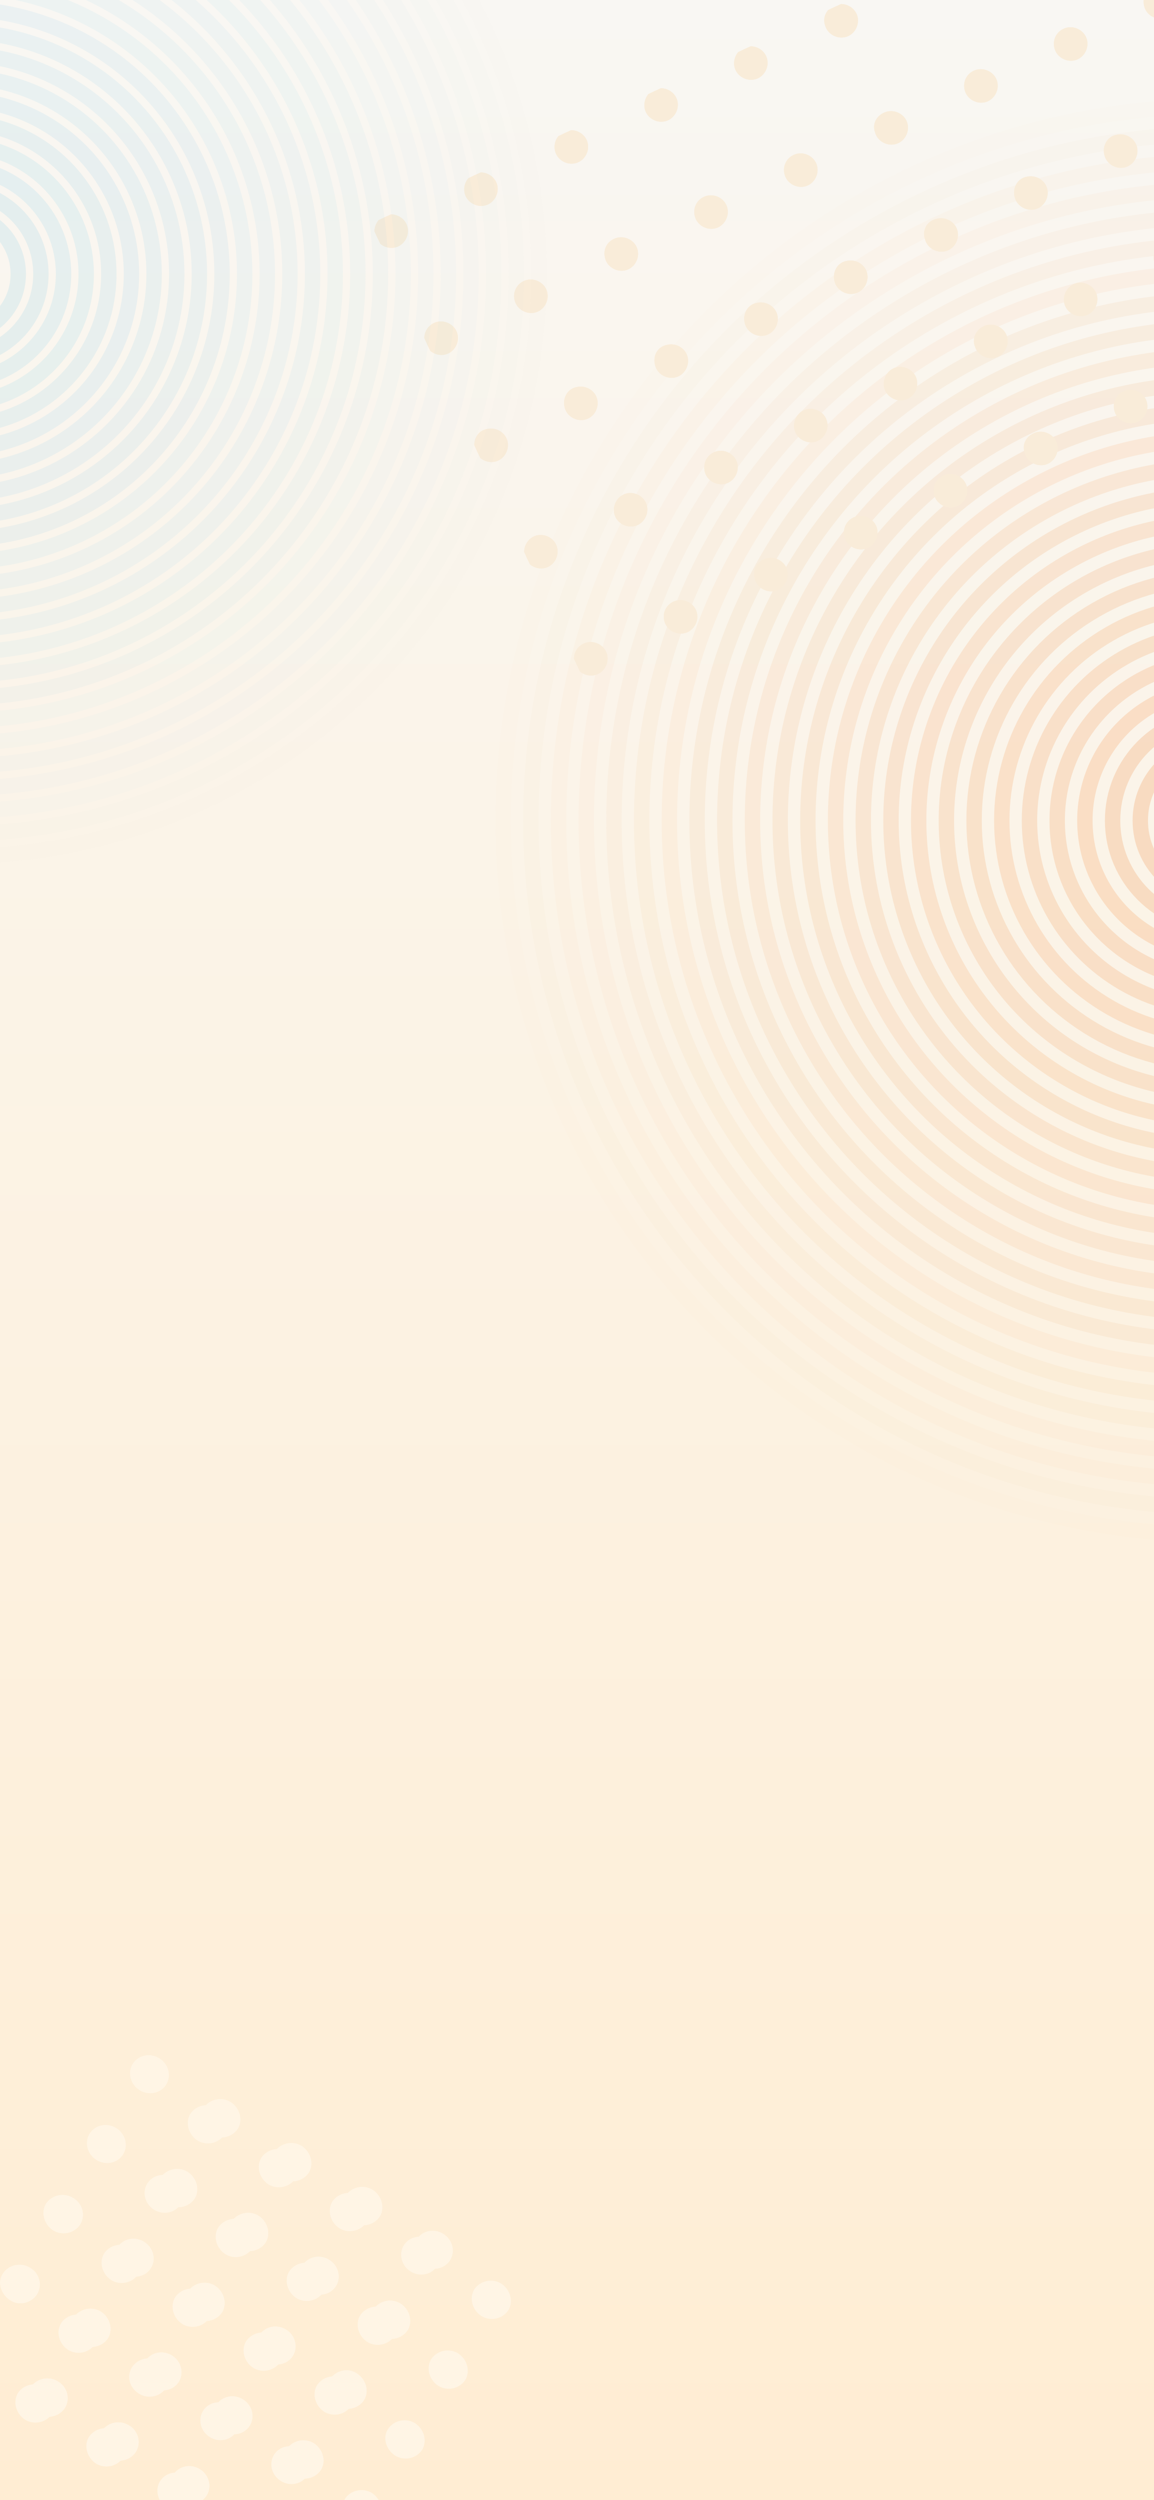 <svg width="375" height="812" viewBox="0 0 375 812" fill="none" xmlns="http://www.w3.org/2000/svg">
<rect x="0" y="0" width="375" height="812" fill="#333333" stroke="none"/>
<g clip-path="url(#clip0_298_1556)">
<rect width="375" height="812" fill="url(#paint0_linear_298_1556)"/>
<circle opacity="0.042" cx="395.5" cy="266.5" r="231.998" stroke="#EF7925" stroke-opacity="0.2" stroke-width="5"/>
<circle opacity="0.083" cx="395.5" cy="266.5" r="222.996" stroke="#EF7925" stroke-opacity="0.2" stroke-width="5"/>
<circle opacity="0.125" cx="395.5" cy="266.5" r="213.994" stroke="#EF7925" stroke-opacity="0.2" stroke-width="5"/>
<circle opacity="0.167" cx="395.5" cy="266.5" r="204.993" stroke="#EF7925" stroke-opacity="0.2" stroke-width="5"/>
<circle opacity="0.208" cx="395.5" cy="266.499" r="195.991" stroke="#EF7925" stroke-opacity="0.2" stroke-width="5"/>
<circle opacity="0.25" cx="395.5" cy="266.501" r="186.989" stroke="#EF7925" stroke-opacity="0.2" stroke-width="5"/>
<circle opacity="0.292" cx="395.5" cy="266.501" r="177.987" stroke="#EF7925" stroke-opacity="0.2" stroke-width="5"/>
<circle opacity="0.333" cx="395.5" cy="266.501" r="168.985" stroke="#EF7925" stroke-opacity="0.2" stroke-width="5"/>
<circle opacity="0.375" cx="395.5" cy="266.5" r="159.983" stroke="#EF7925" stroke-opacity="0.2" stroke-width="5"/>
<circle opacity="0.417" cx="395.5" cy="266.5" r="150.982" stroke="#EF7925" stroke-opacity="0.2" stroke-width="5"/>
<circle opacity="0.458" cx="395.5" cy="266.5" r="141.98" stroke="#EF7925" stroke-opacity="0.2" stroke-width="5"/>
<circle opacity="0.5" cx="395.5" cy="266.499" r="132.978" stroke="#EF7925" stroke-opacity="0.2" stroke-width="5"/>
<circle opacity="0.542" cx="395.5" cy="266.5" r="123.976" stroke="#EF7925" stroke-opacity="0.2" stroke-width="5"/>
<circle opacity="0.583" cx="395.5" cy="266.5" r="114.974" stroke="#EF7925" stroke-opacity="0.2" stroke-width="5"/>
<circle opacity="0.625" cx="395.5" cy="266.5" r="105.972" stroke="#EF7925" stroke-opacity="0.2" stroke-width="5"/>
<circle opacity="0.667" cx="395.5" cy="266.5" r="96.97" stroke="#EF7925" stroke-opacity="0.2" stroke-width="5"/>
<circle opacity="0.708" cx="395.5" cy="266.5" r="87.969" stroke="#EF7925" stroke-opacity="0.2" stroke-width="5"/>
<circle opacity="0.75" cx="395.5" cy="266.499" r="78.967" stroke="#EF7925" stroke-opacity="0.2" stroke-width="5"/>
<circle opacity="0.792" cx="395.5" cy="266.501" r="69.965" stroke="#EF7925" stroke-opacity="0.2" stroke-width="5"/>
<circle opacity="0.833" cx="395.5" cy="266.501" r="60.963" stroke="#EF7925" stroke-opacity="0.2" stroke-width="5"/>
<circle opacity="0.875" cx="395.5" cy="266.5" r="51.961" stroke="#EF7925" stroke-opacity="0.2" stroke-width="5"/>
<circle opacity="0.917" cx="395.5" cy="266.5" r="42.959" stroke="#EF7925" stroke-opacity="0.2" stroke-width="5"/>
<circle opacity="0.958" cx="395.5" cy="266.499" r="33.958" stroke="#EF7925" stroke-opacity="0.2" stroke-width="5"/>
<circle cx="395.5" cy="266.501" r="24.956" stroke="#EF7925" stroke-opacity="0.2" stroke-width="5"/>
<path d="M156.673 751.764C159.374 753.433 163 752.678 164.748 750.08C166.331 747.518 165.386 743.938 162.642 742.106C159.939 740.436 156.313 741.191 154.566 743.789C152.982 746.351 153.928 749.932 156.673 751.764Z" fill="#FFF5E5" stroke="#FFF5E5"/>
<path d="M138.111 738.117C141.206 737.472 143.06 734.471 142.252 731.414C141.445 728.358 138.282 726.404 135.187 727.049C132.092 727.694 130.238 730.694 131.046 733.751C131.853 736.807 135.016 738.762 138.111 738.117Z" fill="#FFF5E5" stroke="#FFF5E5"/>
<path d="M110.538 723.257C113.24 724.926 116.865 724.17 118.613 721.574C120.197 719.011 119.251 715.43 116.506 713.598C113.805 711.929 110.179 712.685 108.431 715.282C106.847 717.844 107.793 721.425 110.538 723.257Z" fill="#FFF5E5" stroke="#FFF5E5"/>
<path d="M87.47 709.003C90.171 710.672 93.797 709.917 95.546 707.32C97.129 704.757 96.183 701.176 93.438 699.344C90.737 697.675 87.111 698.431 85.363 701.028C83.779 703.59 84.725 707.171 87.47 709.003Z" fill="#FFF5E5" stroke="#FFF5E5"/>
<path d="M70.372 685.091C67.67 683.422 64.044 684.178 62.296 686.775C60.713 689.337 61.659 692.918 64.403 694.75C67.105 696.419 70.731 695.664 72.479 693.067C74.019 690.341 73.073 686.761 70.372 685.091Z" fill="#FFF5E5" stroke="#FFF5E5"/>
<path d="M142.666 774.434C145.367 776.102 148.993 775.347 150.74 772.749C152.324 770.187 151.379 766.607 148.634 764.775C145.932 763.105 142.306 763.86 140.558 766.458C138.975 769.02 139.92 772.601 142.666 774.434Z" fill="#FFF5E5" stroke="#FFF5E5"/>
<path d="M119.597 760.179C122.299 761.849 125.924 761.092 127.673 758.496C129.256 755.933 128.309 752.352 125.566 750.52C122.864 748.851 119.238 749.607 117.49 752.204C115.907 754.766 116.853 758.347 119.597 760.179Z" fill="#FFF5E5" stroke="#FFF5E5"/>
<path d="M96.531 745.926C99.232 747.595 102.858 746.84 104.606 744.243C106.19 741.68 105.243 738.099 102.499 736.267C99.797 734.598 96.172 735.354 94.423 737.951C92.84 740.513 93.786 744.094 96.531 745.926Z" fill="#FFF5E5" stroke="#FFF5E5"/>
<path d="M73.463 731.672C76.164 733.341 79.79 732.586 81.538 729.989C83.122 727.426 82.176 723.845 79.431 722.013C76.729 720.344 73.103 721.1 71.355 723.697C69.772 726.259 70.718 729.84 73.463 731.672Z" fill="#FFF5E5" stroke="#FFF5E5"/>
<path d="M54.737 718.059C57.832 717.414 59.686 714.413 58.879 711.357C58.071 708.301 54.907 706.346 51.813 706.991C48.718 707.636 46.864 710.637 47.672 713.693C48.479 716.749 51.643 718.704 54.737 718.059Z" fill="#FFF5E5" stroke="#FFF5E5"/>
<path d="M128.657 797.101C131.358 798.77 134.985 798.014 136.733 795.418C138.317 792.855 137.37 789.274 134.626 787.442C131.923 785.772 128.299 786.529 126.55 789.125C124.801 791.722 125.913 795.269 128.657 797.101Z" fill="#FFF5E5" stroke="#FFF5E5"/>
<path d="M105.59 782.848C108.292 784.518 111.917 783.761 113.665 781.164C115.249 778.602 114.302 775.021 111.558 773.189C108.857 771.52 105.231 772.276 103.483 774.872C101.899 777.435 102.845 781.016 105.59 782.848Z" fill="#FFF5E5" stroke="#FFF5E5"/>
<path d="M82.523 768.595C85.225 770.264 88.851 769.508 90.599 766.911C92.182 764.349 91.236 760.768 88.492 758.936C85.79 757.267 82.164 758.023 80.416 760.619C78.833 763.182 79.779 766.763 82.523 768.595Z" fill="#FFF5E5" stroke="#FFF5E5"/>
<path d="M59.455 754.341C62.157 756.01 65.783 755.255 67.531 752.658C69.114 750.095 68.168 746.514 65.424 744.682C62.722 743.013 59.096 743.769 57.348 746.366C55.764 748.928 56.711 752.509 59.455 754.341Z" fill="#FFF5E5" stroke="#FFF5E5"/>
<path d="M42.357 730.429C39.655 728.76 36.03 729.516 34.281 732.113C32.698 734.675 33.644 738.256 36.389 740.088C39.09 741.757 42.716 741.002 44.464 738.405C46.005 735.679 45.059 732.099 42.357 730.429Z" fill="#FFF5E5" stroke="#FFF5E5"/>
<path d="M114.651 819.771C117.352 821.44 120.979 820.685 122.726 818.087C124.309 815.525 123.364 811.944 120.62 810.113C117.917 808.443 114.291 809.198 112.544 811.796C111.002 814.52 111.906 817.938 114.651 819.771Z" fill="#FFF5E5" stroke="#FFF5E5"/>
<path d="M95.925 806.158C99.02 805.513 100.875 802.512 100.067 799.456C99.259 796.399 96.096 794.445 93.001 795.09C89.906 795.735 88.052 798.735 88.86 801.792C89.667 804.848 92.831 806.803 95.925 806.158Z" fill="#FFF5E5" stroke="#FFF5E5"/>
<path d="M72.857 791.904C75.952 791.259 77.806 788.258 76.999 785.202C76.191 782.145 73.027 780.191 69.933 780.836C66.838 781.481 64.984 784.481 65.792 787.538C66.599 790.594 69.763 792.549 72.857 791.904Z" fill="#FFF5E5" stroke="#FFF5E5"/>
<path d="M45.449 777.01C48.15 778.679 51.776 777.924 53.524 775.327C55.108 772.764 54.161 769.183 51.417 767.351C48.715 765.682 45.09 766.438 43.341 769.034C41.636 771.794 42.539 775.212 45.449 777.01Z" fill="#FFF5E5" stroke="#FFF5E5"/>
<path d="M28.35 753.098C25.648 751.429 22.022 752.185 20.274 754.782C18.691 757.344 19.637 760.925 22.381 762.757C25.083 764.426 28.709 763.67 30.457 761.074C31.997 758.348 31.094 754.93 28.35 753.098Z" fill="#FFF5E5" stroke="#FFF5E5"/>
<path d="M58.894 814.736C61.989 814.091 63.843 811.09 63.035 808.034C62.227 804.978 59.064 803.023 55.969 803.668C52.875 804.312 51.021 807.313 51.828 810.37C52.635 813.427 55.799 815.381 58.894 814.736Z" fill="#FFF5E5" stroke="#FFF5E5"/>
<path d="M37.409 790.02C34.707 788.351 31.081 789.107 29.333 791.704C27.75 794.266 28.696 797.847 31.44 799.679C34.142 801.349 37.768 800.592 39.516 797.996C41.056 795.271 40.153 791.853 37.409 790.02Z" fill="#FFF5E5" stroke="#FFF5E5"/>
<path d="M14.342 775.767C11.641 774.098 8.015 774.854 6.267 777.451C4.684 780.013 5.629 783.594 8.374 785.426C11.075 787.096 14.701 786.339 16.45 783.743C17.99 781.018 17.087 777.6 14.342 775.767Z" fill="#FFF5E5" stroke="#FFF5E5"/>
<path d="M142.304 736.214C145.397 735.568 147.251 732.567 146.445 729.512C145.637 726.455 142.474 724.5 139.379 725.145C136.284 725.79 134.43 728.791 135.238 731.847C136.045 734.904 139.209 736.859 142.304 736.214Z" fill="#FFF5E5" stroke="#FFF5E5"/>
<path d="M142.304 736.214C145.397 735.568 147.251 732.567 146.445 729.512C145.637 726.455 142.474 724.5 139.379 725.145C136.284 725.79 134.43 728.791 135.238 731.847C136.045 734.904 139.209 736.859 142.304 736.214Z" fill="#FFF5E5" stroke="#FFF5E5"/>
<path d="M114.893 721.319C117.595 722.988 121.22 722.232 122.969 719.635C124.552 717.073 123.606 713.492 120.861 711.66C118.16 709.99 114.534 710.746 112.786 713.343C111.038 715.94 111.984 719.521 114.893 721.319Z" fill="#FFF5E5" stroke="#FFF5E5"/>
<path d="M114.893 721.319C117.595 722.988 121.22 722.232 122.969 719.635C124.552 717.073 123.606 713.492 120.861 711.66C118.16 709.99 114.534 710.746 112.786 713.343C111.038 715.94 111.984 719.521 114.893 721.319Z" fill="#FFF5E5" stroke="#FFF5E5"/>
<path d="M91.826 707.066C94.528 708.735 98.154 707.979 99.902 705.382C101.485 702.82 100.539 699.239 97.795 697.407C95.093 695.738 91.467 696.493 89.719 699.09C87.971 701.687 88.917 705.268 91.826 707.066Z" fill="#FFF5E5" stroke="#FFF5E5"/>
<path d="M91.826 707.066C94.528 708.735 98.154 707.979 99.902 705.382C101.485 702.82 100.539 699.239 97.795 697.407C95.093 695.738 91.467 696.493 89.719 699.09C87.971 701.687 88.917 705.268 91.826 707.066Z" fill="#FFF5E5" stroke="#FFF5E5"/>
<path d="M68.758 692.812C71.46 694.482 75.085 693.726 76.834 691.129C78.417 688.566 77.471 684.986 74.726 683.154C72.025 681.484 68.399 682.24 66.651 684.837C64.902 687.434 65.849 691.015 68.758 692.812Z" fill="#FFF5E5" stroke="#FFF5E5"/>
<path d="M68.758 692.812C71.46 694.482 75.085 693.726 76.834 691.129C78.417 688.566 77.471 684.986 74.726 683.154C72.025 681.484 68.399 682.24 66.651 684.837C64.902 687.434 65.849 691.015 68.758 692.812Z" fill="#FFF5E5" stroke="#FFF5E5"/>
<path d="M50.033 679.2C53.128 678.555 54.982 675.554 54.175 672.498C53.367 669.442 50.204 667.487 47.109 668.132C44.014 668.777 42.16 671.778 42.968 674.834C43.775 677.89 46.939 679.845 50.033 679.2Z" fill="#FFF5E5" stroke="#FFF5E5"/>
<path d="M50.033 679.2C53.128 678.555 54.982 675.554 54.175 672.498C53.367 669.442 50.204 667.487 47.109 668.132C44.014 668.777 42.16 671.778 42.968 674.834C43.775 677.89 46.939 679.845 50.033 679.2Z" fill="#FFF5E5" stroke="#FFF5E5"/>
<path d="M123.953 758.241C126.656 759.911 130.281 759.155 132.029 756.558C133.613 753.996 132.666 750.414 129.922 748.583C127.221 746.913 123.595 747.669 121.847 750.266C120.098 752.863 121.044 756.444 123.953 758.241Z" fill="#FFF5E5" stroke="#FFF5E5"/>
<path d="M123.953 758.241C126.656 759.911 130.281 759.155 132.029 756.558C133.613 753.996 132.666 750.414 129.922 748.583C127.221 746.913 123.595 747.669 121.847 750.266C120.098 752.863 121.044 756.444 123.953 758.241Z" fill="#FFF5E5" stroke="#FFF5E5"/>
<path d="M105.228 744.628C108.323 743.983 110.177 740.983 109.369 737.926C108.561 734.87 105.398 732.915 102.303 733.56C99.209 734.205 97.355 737.206 98.162 740.262C98.97 743.319 102.133 745.273 105.228 744.628Z" fill="#FFF5E5" stroke="#FFF5E5"/>
<path d="M105.228 744.628C108.323 743.983 110.177 740.983 109.369 737.926C108.561 734.87 105.398 732.915 102.303 733.56C99.209 734.205 97.355 737.206 98.162 740.262C98.97 743.319 102.133 745.273 105.228 744.628Z" fill="#FFF5E5" stroke="#FFF5E5"/>
<path d="M77.819 729.735C80.52 731.405 84.146 730.649 85.894 728.052C87.478 725.489 86.532 721.908 83.787 720.076C81.085 718.407 77.46 719.163 75.712 721.76C73.963 724.357 74.909 727.938 77.819 729.735Z" fill="#FFF5E5" stroke="#FFF5E5"/>
<path d="M77.819 729.735C80.52 731.405 84.146 730.649 85.894 728.052C87.478 725.489 86.532 721.908 83.787 720.076C81.085 718.407 77.46 719.163 75.712 721.76C73.963 724.357 74.909 727.938 77.819 729.735Z" fill="#FFF5E5" stroke="#FFF5E5"/>
<path d="M54.751 715.481C57.452 717.151 61.078 716.395 62.826 713.798C64.41 711.235 63.464 707.655 60.719 705.822C58.017 704.153 54.392 704.909 52.644 707.506C50.895 710.103 51.841 713.684 54.751 715.481Z" fill="#FFF5E5" stroke="#FFF5E5"/>
<path d="M54.751 715.481C57.452 717.151 61.078 716.395 62.826 713.798C64.41 711.235 63.464 707.655 60.719 705.822C58.017 704.153 54.392 704.909 52.644 707.506C50.895 710.103 51.841 713.684 54.751 715.481Z" fill="#FFF5E5" stroke="#FFF5E5"/>
<path d="M36.026 701.869C39.121 701.224 40.975 698.223 40.167 695.167C39.36 692.111 36.196 690.156 33.102 690.801C30.007 691.446 28.153 694.447 28.96 697.503C29.768 700.559 32.931 702.514 36.026 701.869Z" fill="#FFF5E5" stroke="#FFF5E5"/>
<path d="M36.026 701.869C39.121 701.224 40.975 698.223 40.167 695.167C39.36 692.111 36.196 690.156 33.102 690.801C30.007 691.446 28.153 694.447 28.96 697.503C29.768 700.559 32.931 702.514 36.026 701.869Z" fill="#FFF5E5" stroke="#FFF5E5"/>
<path d="M109.781 780.945C112.483 782.615 116.108 781.858 117.856 779.261C119.44 776.699 118.493 773.118 115.749 771.286C113.004 769.454 109.422 770.372 107.673 772.969C106.09 775.532 107.036 779.113 109.781 780.945Z" fill="#FFF5E5" stroke="#FFF5E5"/>
<path d="M109.781 780.945C112.483 782.615 116.108 781.858 117.856 779.261C119.44 776.699 118.493 773.118 115.749 771.286C113.004 769.454 109.422 770.372 107.673 772.969C106.09 775.532 107.036 779.113 109.781 780.945Z" fill="#FFF5E5" stroke="#FFF5E5"/>
<path d="M91.22 767.298C94.315 766.653 96.169 763.652 95.361 760.596C94.554 757.54 91.39 755.585 88.296 756.23C85.201 756.875 83.347 759.876 84.154 762.932C84.962 765.989 88.125 767.943 91.22 767.298Z" fill="#FFF5E5" stroke="#FFF5E5"/>
<path d="M91.22 767.298C94.315 766.653 96.169 763.652 95.361 760.596C94.554 757.54 91.39 755.585 88.296 756.23C85.201 756.875 83.347 759.876 84.154 762.932C84.962 765.989 88.125 767.943 91.22 767.298Z" fill="#FFF5E5" stroke="#FFF5E5"/>
<path d="M63.647 752.439C66.349 754.108 69.974 753.352 71.722 750.755C73.306 748.193 72.36 744.612 69.615 742.78C66.913 741.11 63.288 741.866 61.54 744.463C59.956 747.026 60.902 750.606 63.647 752.439Z" fill="#FFF5E5" stroke="#FFF5E5"/>
<path d="M63.647 752.439C66.349 754.108 69.974 753.352 71.722 750.755C73.306 748.193 72.36 744.612 69.615 742.78C66.913 741.11 63.288 741.866 61.54 744.463C59.956 747.026 60.902 750.606 63.647 752.439Z" fill="#FFF5E5" stroke="#FFF5E5"/>
<path d="M45.085 738.791C48.18 738.146 50.034 735.145 49.227 732.089C48.419 729.032 45.256 727.078 42.161 727.723C39.066 728.368 37.212 731.369 38.02 734.425C38.827 737.481 41.991 739.436 45.085 738.791Z" fill="#FFF5E5" stroke="#FFF5E5"/>
<path d="M45.085 738.791C48.18 738.146 50.034 735.145 49.227 732.089C48.419 729.032 45.256 727.078 42.161 727.723C39.066 728.368 37.212 731.369 38.02 734.425C38.827 737.481 41.991 739.436 45.085 738.791Z" fill="#FFF5E5" stroke="#FFF5E5"/>
<path d="M23.48 714.273C20.779 712.603 17.153 713.359 15.405 715.956C13.822 718.519 14.768 722.099 17.512 723.932C20.214 725.601 23.84 724.845 25.588 722.248C27.293 719.489 26.347 715.908 23.48 714.273Z" fill="#FFF5E5" stroke="#FFF5E5"/>
<path d="M23.48 714.273C20.779 712.603 17.153 713.359 15.405 715.956C13.822 718.519 14.768 722.099 17.512 723.932C20.214 725.601 23.84 724.845 25.588 722.248C27.293 719.489 26.347 715.908 23.48 714.273Z" fill="#FFF5E5" stroke="#FFF5E5"/>
<path d="M95.775 803.614C98.476 805.283 102.102 804.528 103.849 801.93C105.433 799.368 104.488 795.787 101.743 793.955C99.041 792.286 95.415 793.042 93.667 795.638C92.084 798.201 93.03 801.782 95.775 803.614Z" fill="#FFF5E5" stroke="#FFF5E5"/>
<path d="M95.775 803.614C98.476 805.283 102.102 804.528 103.849 801.93C105.433 799.368 104.488 795.787 101.743 793.955C99.041 792.286 95.415 793.042 93.667 795.638C92.084 798.201 93.03 801.782 95.775 803.614Z" fill="#FFF5E5" stroke="#FFF5E5"/>
<path d="M77.214 789.965C80.309 789.32 82.163 786.319 81.355 783.263C80.548 780.207 77.384 778.252 74.29 778.897C71.195 779.542 69.341 782.543 70.148 785.599C70.956 788.656 74.119 790.61 77.214 789.965Z" fill="#FFF5E5" stroke="#FFF5E5"/>
<path d="M77.214 789.965C80.309 789.32 82.163 786.319 81.355 783.263C80.548 780.207 77.384 778.252 74.29 778.897C71.195 779.542 69.341 782.543 70.148 785.599C70.956 788.656 74.119 790.61 77.214 789.965Z" fill="#FFF5E5" stroke="#FFF5E5"/>
<path d="M54.147 775.713C57.242 775.068 59.096 772.067 58.288 769.011C57.481 765.954 54.317 764 51.222 764.645C48.128 765.29 46.274 768.29 47.081 771.347C47.889 774.403 51.052 776.358 54.147 775.713Z" fill="#FFF5E5" stroke="#FFF5E5"/>
<path d="M54.147 775.713C57.242 775.068 59.096 772.067 58.288 769.011C57.481 765.954 54.317 764 51.222 764.645C48.128 765.29 46.274 768.29 47.081 771.347C47.889 774.403 51.052 776.358 54.147 775.713Z" fill="#FFF5E5" stroke="#FFF5E5"/>
<path d="M26.572 760.854C29.273 762.523 32.899 761.767 34.647 759.17C36.23 756.608 35.284 753.027 32.54 751.195C29.838 749.526 26.212 750.281 24.464 752.878C22.881 755.441 23.827 759.022 26.572 760.854Z" fill="#FFF5E5" stroke="#FFF5E5"/>
<path d="M26.572 760.854C29.273 762.523 32.899 761.767 34.647 759.17C36.23 756.608 35.284 753.027 32.54 751.195C29.838 749.526 26.212 750.281 24.464 752.878C22.881 755.441 23.827 759.022 26.572 760.854Z" fill="#FFF5E5" stroke="#FFF5E5"/>
<path d="M9.473 736.941C6.771 735.272 3.145 736.027 1.397 738.624C-0.351 741.221 0.76 744.768 3.504 746.6C6.249 748.432 9.832 747.513 11.58 744.916C13.285 742.157 12.339 738.576 9.473 736.941Z" fill="#FFF5E5" stroke="#FFF5E5"/>
<path d="M9.473 736.941C6.771 735.272 3.145 736.027 1.397 738.624C-0.351 741.221 0.76 744.768 3.504 746.6C6.249 748.432 9.832 747.513 11.58 744.916C13.285 742.157 12.339 738.576 9.473 736.941Z" fill="#FFF5E5" stroke="#FFF5E5"/>
<path d="M63.206 812.634C66.301 811.989 68.156 808.988 67.347 805.932C66.54 802.876 63.377 800.921 60.282 801.566C57.188 802.21 55.334 805.211 56.141 808.268C56.948 811.325 60.112 813.279 63.206 812.634Z" fill="#FFF5E5" stroke="#FFF5E5"/>
<path d="M63.206 812.634C66.301 811.989 68.156 808.988 67.347 805.932C66.54 802.876 63.377 800.921 60.282 801.566C57.188 802.21 55.334 805.211 56.141 808.268C56.948 811.325 60.112 813.279 63.206 812.634Z" fill="#FFF5E5" stroke="#FFF5E5"/>
<path d="M41.6 788.118C38.898 786.449 35.273 787.204 33.525 789.8C31.941 792.364 32.887 795.945 35.632 797.776C38.334 799.445 41.959 798.69 43.708 796.092C45.413 793.334 44.467 789.753 41.6 788.118Z" fill="#FFF5E5" stroke="#FFF5E5"/>
<path d="M41.6 788.118C38.898 786.449 35.273 787.204 33.525 789.8C31.941 792.364 32.887 795.945 35.632 797.776C38.334 799.445 41.959 798.69 43.708 796.092C45.413 793.334 44.467 789.753 41.6 788.118Z" fill="#FFF5E5" stroke="#FFF5E5"/>
<path d="M18.533 773.863C15.831 772.193 12.206 772.948 10.458 775.545C8.874 778.108 9.82 781.69 12.565 783.521C15.267 785.19 18.892 784.435 20.641 781.837C22.345 779.079 21.4 775.497 18.533 773.863Z" fill="#FFF5E5" stroke="#FFF5E5"/>
<path d="M18.533 773.863C15.831 772.193 12.206 772.948 10.458 775.545C8.874 778.108 9.82 781.69 12.565 783.521C15.267 785.19 18.892 784.435 20.641 781.837C22.345 779.079 21.4 775.497 18.533 773.863Z" fill="#FFF5E5" stroke="#FFF5E5"/>
<path d="M-4.534 759.61C-7.235 757.94 -10.86 758.695 -12.608 761.292C-14.192 763.855 -13.247 767.437 -10.501 769.268C-7.8 770.937 -4.175 770.182 -2.426 767.584C-0.721 764.826 -1.667 761.244 -4.534 759.61Z" fill="#FFF5E5" stroke="#FFF5E5"/>
<path d="M-4.534 759.61C-7.235 757.94 -10.86 758.695 -12.608 761.292C-14.192 763.855 -13.247 767.437 -10.501 769.268C-7.8 770.937 -4.175 770.182 -2.426 767.584C-0.721 764.826 -1.667 761.244 -4.534 759.61Z" fill="#FFF5E5" stroke="#FFF5E5"/>
<g clip-path="url(#clip1_298_1556)">
<path d="M190.693 209.181C193.271 208.503 196.109 210.072 196.787 212.65C197.465 215.228 195.896 218.066 193.318 218.744C190.74 219.422 187.902 217.853 187.224 215.275C186.446 212.481 188.115 209.859 190.693 209.181Z" fill="#F9ECD9" stroke="#F9ECD9"/>
<path d="M190.693 209.181C193.271 208.503 196.109 210.072 196.787 212.65C197.465 215.228 195.896 218.066 193.318 218.744C190.74 219.422 187.902 217.853 187.224 215.275C186.446 212.481 188.115 209.859 190.693 209.181Z" fill="#F9ECD9" stroke="#F9ECD9"/>
<path d="M174.448 174.402C177.026 173.724 179.864 175.293 180.542 177.871C181.22 180.449 179.651 183.287 177.073 183.965C174.495 184.643 171.657 183.074 170.979 180.496C170.302 177.918 171.871 175.08 174.448 174.402Z" fill="#F9ECD9" stroke="#F9ECD9"/>
<path d="M174.448 174.402C177.026 173.724 179.864 175.293 180.542 177.871C181.22 180.449 179.651 183.287 177.073 183.965C174.495 184.643 171.657 183.074 170.979 180.496C170.302 177.918 171.871 175.08 174.448 174.402Z" fill="#F9ECD9" stroke="#F9ECD9"/>
<path d="M158.305 139.84C160.883 139.162 163.721 140.731 164.398 143.309C165.076 145.887 163.507 148.725 160.929 149.403C158.351 150.081 155.513 148.512 154.835 145.934C154.057 143.14 155.626 140.302 158.305 139.84Z" fill="#F9ECD9" stroke="#F9ECD9"/>
<path d="M158.305 139.84C160.883 139.162 163.721 140.731 164.398 143.309C165.076 145.887 163.507 148.725 160.929 149.403C158.351 150.081 155.513 148.512 154.835 145.934C154.057 143.14 155.626 140.302 158.305 139.84Z" fill="#F9ECD9" stroke="#F9ECD9"/>
<path d="M142.059 105.062C144.637 104.384 147.476 105.953 148.153 108.531C148.831 111.109 147.262 113.947 144.684 114.625C142.106 115.302 139.268 113.734 138.59 111.156C137.812 108.362 139.482 105.739 142.059 105.062Z" fill="#F9ECD9" stroke="#F9ECD9"/>
<path d="M142.059 105.062C144.637 104.384 147.476 105.953 148.153 108.531C148.831 111.109 147.262 113.947 144.684 114.625C142.106 115.302 139.268 113.734 138.59 111.156C137.812 108.362 139.482 105.739 142.059 105.062Z" fill="#F9ECD9" stroke="#F9ECD9"/>
<path d="M125.814 70.283C128.392 69.605 131.23 71.174 131.908 73.752C132.586 76.33 131.017 79.168 128.439 79.846C125.861 80.523 123.023 78.955 122.345 76.377C121.667 73.799 123.236 70.961 125.814 70.283Z" fill="#F9ECD9" stroke="#F9ECD9"/>
<path d="M125.814 70.283C128.392 69.605 131.23 71.174 131.908 73.752C132.586 76.33 131.017 79.168 128.439 79.846C125.861 80.523 123.023 78.955 122.345 76.377C121.667 73.799 123.236 70.961 125.814 70.283Z" fill="#F9ECD9" stroke="#F9ECD9"/>
<path d="M219.855 195.559C222.433 194.881 225.271 196.45 225.949 199.028C226.627 201.606 225.058 204.444 222.48 205.122C219.902 205.8 217.064 204.231 216.386 201.653C215.607 198.859 217.277 196.237 219.855 195.559Z" fill="#F9ECD9" stroke="#F9ECD9"/>
<path d="M219.855 195.559C222.433 194.881 225.271 196.45 225.949 199.028C226.627 201.606 225.058 204.444 222.48 205.122C219.902 205.8 217.064 204.231 216.386 201.653C215.607 198.859 217.277 196.237 219.855 195.559Z" fill="#F9ECD9" stroke="#F9ECD9"/>
<path d="M203.611 160.781C206.188 160.103 209.026 161.672 209.704 164.25C210.382 166.828 208.813 169.666 206.235 170.344C203.657 171.021 200.819 169.453 200.141 166.875C199.463 164.297 201.033 161.459 203.611 160.781Z" fill="#F9ECD9" stroke="#F9ECD9"/>
<path d="M203.611 160.781C206.188 160.103 209.026 161.672 209.704 164.25C210.382 166.828 208.813 169.666 206.235 170.344C203.657 171.021 200.819 169.453 200.141 166.875C199.463 164.297 201.033 161.459 203.611 160.781Z" fill="#F9ECD9" stroke="#F9ECD9"/>
<path d="M187.467 126.219C190.044 125.541 192.882 127.11 193.56 129.688C194.238 132.266 192.669 135.104 190.091 135.781C187.513 136.459 184.675 134.891 183.997 132.313C183.218 129.519 184.788 126.68 187.467 126.219Z" fill="#F9ECD9" stroke="#F9ECD9"/>
<path d="M187.467 126.219C190.044 125.541 192.882 127.11 193.56 129.688C194.238 132.266 192.669 135.104 190.091 135.781C187.513 136.459 184.675 134.891 183.997 132.313C183.218 129.519 184.788 126.68 187.467 126.219Z" fill="#F9ECD9" stroke="#F9ECD9"/>
<path d="M171.221 91.44C173.799 90.762 176.638 92.331 177.315 94.909C177.993 97.487 176.424 100.325 173.846 101.003C171.268 101.681 168.43 100.112 167.752 97.534C166.974 94.74 168.643 92.118 171.221 91.44Z" fill="#F9ECD9" stroke="#F9ECD9"/>
<path d="M171.221 91.44C173.799 90.762 176.638 92.331 177.315 94.909C177.993 97.487 176.424 100.325 173.846 101.003C171.268 101.681 168.43 100.112 167.752 97.534C166.974 94.74 168.643 92.118 171.221 91.44Z" fill="#F9ECD9" stroke="#F9ECD9"/>
<path d="M154.977 56.661C157.554 55.984 160.393 57.553 161.07 60.131C161.748 62.709 160.179 65.546 157.601 66.224C155.023 66.902 152.185 65.334 151.507 62.755C150.829 60.178 152.399 57.339 154.977 56.661Z" fill="#F9ECD9" stroke="#F9ECD9"/>
<path d="M154.977 56.661C157.554 55.984 160.393 57.553 161.07 60.131C161.748 62.709 160.179 65.546 157.601 66.224C155.023 66.902 152.185 65.334 151.507 62.755C150.829 60.178 152.399 57.339 154.977 56.661Z" fill="#F9ECD9" stroke="#F9ECD9"/>
<path d="M249.232 181.837C251.81 181.159 254.648 182.728 255.326 185.306C256.004 187.884 254.435 190.722 251.857 191.4C249.279 192.078 246.441 190.509 245.763 187.931C244.985 185.137 246.438 182.616 249.232 181.837Z" fill="#F9ECD9" stroke="#F9ECD9"/>
<path d="M249.232 181.837C251.81 181.159 254.648 182.728 255.326 185.306C256.004 187.884 254.435 190.722 251.857 191.4C249.279 192.078 246.441 190.509 245.763 187.931C244.985 185.137 246.438 182.616 249.232 181.837Z" fill="#F9ECD9" stroke="#F9ECD9"/>
<path d="M232.987 147.059C235.565 146.381 238.403 147.95 239.081 150.528C239.759 153.106 238.19 155.944 235.612 156.622C233.034 157.299 230.196 155.73 229.518 153.152C228.841 150.574 230.193 147.837 232.987 147.059Z" fill="#F9ECD9" stroke="#F9ECD9"/>
<path d="M232.987 147.059C235.565 146.381 238.403 147.95 239.081 150.528C239.759 153.106 238.19 155.944 235.612 156.622C233.034 157.299 230.196 155.73 229.518 153.152C228.841 150.574 230.193 147.837 232.987 147.059Z" fill="#F9ECD9" stroke="#F9ECD9"/>
<path d="M216.843 112.497C219.421 111.819 222.259 113.388 222.937 115.966C223.615 118.544 222.046 121.382 219.468 122.06C216.89 122.737 214.052 121.168 213.375 118.59C212.596 115.796 213.948 113.059 216.843 112.497Z" fill="#F9ECD9" stroke="#F9ECD9"/>
<path d="M216.843 112.497C219.421 111.819 222.259 113.388 222.937 115.966C223.615 118.544 222.046 121.382 219.468 122.06C216.89 122.737 214.052 121.168 213.375 118.59C212.596 115.796 213.948 113.059 216.843 112.497Z" fill="#F9ECD9" stroke="#F9ECD9"/>
<path d="M200.598 77.718C203.176 77.04 206.014 78.609 206.692 81.187C207.37 83.765 205.801 86.603 203.223 87.281C200.645 87.959 197.807 86.39 197.13 83.812C196.351 81.018 197.804 78.497 200.598 77.718Z" fill="#F9ECD9" stroke="#F9ECD9"/>
<path d="M200.598 77.718C203.176 77.04 206.014 78.609 206.692 81.187C207.37 83.765 205.801 86.603 203.223 87.281C200.645 87.959 197.807 86.39 197.13 83.812C196.351 81.018 197.804 78.497 200.598 77.718Z" fill="#F9ECD9" stroke="#F9ECD9"/>
<path d="M184.353 42.94C186.931 42.262 189.769 43.831 190.447 46.409C191.125 48.987 189.556 51.825 186.978 52.502C184.4 53.18 181.562 51.611 180.885 49.033C180.207 46.455 181.559 43.718 184.353 42.94Z" fill="#F9ECD9" stroke="#F9ECD9"/>
<path d="M184.353 42.94C186.931 42.262 189.769 43.831 190.447 46.409C191.125 48.987 189.556 51.825 186.978 52.502C184.4 53.18 181.562 51.611 180.885 49.033C180.207 46.455 181.559 43.718 184.353 42.94Z" fill="#F9ECD9" stroke="#F9ECD9"/>
<path d="M278.394 168.215C280.972 167.538 283.81 169.107 284.488 171.685C285.166 174.263 283.597 177.101 281.019 177.779C278.441 178.456 275.603 176.887 274.925 174.309C274.147 171.515 275.816 168.893 278.394 168.215Z" fill="#F9ECD9" stroke="#F9ECD9"/>
<path d="M278.394 168.215C280.972 167.538 283.81 169.107 284.488 171.685C285.166 174.263 283.597 177.101 281.019 177.779C278.441 178.456 275.603 176.887 274.925 174.309C274.147 171.515 275.816 168.893 278.394 168.215Z" fill="#F9ECD9" stroke="#F9ECD9"/>
<path d="M262.149 133.437C264.727 132.759 267.565 134.328 268.243 136.906C268.921 139.484 267.352 142.322 264.774 143C262.196 143.678 259.358 142.109 258.68 139.531C258.003 136.953 259.571 134.115 262.149 133.437Z" fill="#F9ECD9" stroke="#F9ECD9"/>
<path d="M262.149 133.437C264.727 132.759 267.565 134.328 268.243 136.906C268.921 139.484 267.352 142.322 264.774 143C262.196 143.678 259.358 142.109 258.68 139.531C258.003 136.953 259.571 134.115 262.149 133.437Z" fill="#F9ECD9" stroke="#F9ECD9"/>
<path d="M246.005 98.875C248.583 98.197 251.421 99.766 252.099 102.344C252.777 104.922 251.208 107.76 248.63 108.438C246.052 109.116 243.214 107.547 242.536 104.969C241.758 102.175 243.326 99.337 246.005 98.875Z" fill="#F9ECD9" stroke="#F9ECD9"/>
<path d="M246.005 98.875C248.583 98.197 251.421 99.766 252.099 102.344C252.777 104.922 251.208 107.76 248.63 108.438C246.052 109.116 243.214 107.547 242.536 104.969C241.758 102.175 243.326 99.337 246.005 98.875Z" fill="#F9ECD9" stroke="#F9ECD9"/>
<path d="M229.76 64.096C232.338 63.418 235.176 64.988 235.854 67.566C236.532 70.144 234.963 72.981 232.385 73.659C229.807 74.337 226.969 72.768 226.291 70.19C225.513 67.396 227.182 64.774 229.76 64.096Z" fill="#F9ECD9" stroke="#F9ECD9"/>
<path d="M229.76 64.096C232.338 63.418 235.176 64.988 235.854 67.566C236.532 70.144 234.963 72.981 232.385 73.659C229.807 74.337 226.969 72.768 226.291 70.19C225.513 67.396 227.182 64.774 229.76 64.096Z" fill="#F9ECD9" stroke="#F9ECD9"/>
<path d="M213.515 29.318C216.093 28.64 218.931 30.209 219.609 32.787C220.287 35.365 218.718 38.203 216.14 38.881C213.562 39.559 210.724 37.99 210.046 35.412C209.369 32.834 210.937 29.996 213.515 29.318Z" fill="#F9ECD9" stroke="#F9ECD9"/>
<path d="M213.515 29.318C216.093 28.64 218.931 30.209 219.609 32.787C220.287 35.365 218.718 38.203 216.14 38.881C213.562 39.559 210.724 37.99 210.046 35.412C209.369 32.834 210.937 29.996 213.515 29.318Z" fill="#F9ECD9" stroke="#F9ECD9"/>
<path d="M307.556 154.594C310.134 153.916 312.972 155.486 313.65 158.064C314.328 160.642 312.759 163.48 310.181 164.157C307.603 164.835 304.765 163.266 304.087 160.688C303.308 157.894 304.978 155.272 307.556 154.594Z" fill="#F9ECD9" stroke="#F9ECD9"/>
<path d="M307.556 154.594C310.134 153.916 312.972 155.486 313.65 158.064C314.328 160.642 312.759 163.48 310.181 164.157C307.603 164.835 304.765 163.266 304.087 160.688C303.308 157.894 304.978 155.272 307.556 154.594Z" fill="#F9ECD9" stroke="#F9ECD9"/>
<path d="M291.311 119.816C293.889 119.138 296.727 120.707 297.405 123.285C298.083 125.863 296.514 128.701 293.936 129.379C291.358 130.057 288.52 128.488 287.842 125.91C287.164 123.332 288.733 120.494 291.311 119.816Z" fill="#F9ECD9" stroke="#F9ECD9"/>
<path d="M291.311 119.816C293.889 119.138 296.727 120.707 297.405 123.285C298.083 125.863 296.514 128.701 293.936 129.379C291.358 130.057 288.52 128.488 287.842 125.91C287.164 123.332 288.733 120.494 291.311 119.816Z" fill="#F9ECD9" stroke="#F9ECD9"/>
<path d="M275.167 85.254C277.745 84.576 280.583 86.145 281.261 88.722C281.939 91.3 280.37 94.138 277.792 94.816C275.214 95.494 272.376 93.925 271.698 91.347C270.92 88.553 272.488 85.715 275.167 85.254Z" fill="#F9ECD9" stroke="#F9ECD9"/>
<path d="M275.167 85.254C277.745 84.576 280.583 86.145 281.261 88.722C281.939 91.3 280.37 94.138 277.792 94.816C275.214 95.494 272.376 93.925 271.698 91.347C270.92 88.553 272.488 85.715 275.167 85.254Z" fill="#F9ECD9" stroke="#F9ECD9"/>
<path d="M258.922 50.475C261.5 49.797 264.338 51.366 265.016 53.944C265.694 56.522 264.125 59.36 261.547 60.038C258.969 60.716 256.131 59.147 255.453 56.569C254.675 53.775 256.344 51.153 258.922 50.475Z" fill="#F9ECD9" stroke="#F9ECD9"/>
<path d="M258.922 50.475C261.5 49.797 264.338 51.366 265.016 53.944C265.694 56.522 264.125 59.36 261.547 60.038C258.969 60.716 256.131 59.147 255.453 56.569C254.675 53.775 256.344 51.153 258.922 50.475Z" fill="#F9ECD9" stroke="#F9ECD9"/>
<path d="M242.677 15.697C245.255 15.019 248.093 16.588 248.771 19.166C249.449 21.744 247.88 24.582 245.302 25.26C242.724 25.938 239.886 24.369 239.208 21.791C238.53 19.213 240.099 16.375 242.677 15.697Z" fill="#F9ECD9" stroke="#F9ECD9"/>
<path d="M242.677 15.697C245.255 15.019 248.093 16.588 248.771 19.166C249.449 21.744 247.88 24.582 245.302 25.26C242.724 25.938 239.886 24.369 239.208 21.791C238.53 19.213 240.099 16.375 242.677 15.697Z" fill="#F9ECD9" stroke="#F9ECD9"/>
<path d="M336.935 140.871C339.513 140.193 342.351 141.762 343.029 144.34C343.707 146.918 342.138 149.756 339.56 150.434C336.982 151.112 334.144 149.543 333.466 146.965C332.471 144.272 334.141 141.65 336.935 140.871Z" fill="#F9ECD9" stroke="#F9ECD9"/>
<path d="M336.935 140.871C339.513 140.193 342.351 141.762 343.029 144.34C343.707 146.918 342.138 149.756 339.56 150.434C336.982 151.112 334.144 149.543 333.466 146.965C332.471 144.272 334.141 141.65 336.935 140.871Z" fill="#F9ECD9" stroke="#F9ECD9"/>
<path d="M320.691 106.093C323.268 105.415 326.106 106.984 326.784 109.562C327.462 112.14 325.893 114.978 323.315 115.656C320.737 116.334 317.899 114.765 317.221 112.187C316.327 109.71 317.897 106.871 320.691 106.093Z" fill="#F9ECD9" stroke="#F9ECD9"/>
<path d="M320.691 106.093C323.268 105.415 326.106 106.984 326.784 109.562C327.462 112.14 325.893 114.978 323.315 115.656C320.737 116.334 317.899 114.765 317.221 112.187C316.327 109.71 317.897 106.871 320.691 106.093Z" fill="#F9ECD9" stroke="#F9ECD9"/>
<path d="M304.547 71.531C307.125 70.853 309.962 72.422 310.64 75C311.318 77.578 309.749 80.416 307.171 81.094C304.593 81.772 301.755 80.203 301.077 77.625C300.083 74.931 301.652 72.093 304.547 71.531Z" fill="#F9ECD9" stroke="#F9ECD9"/>
<path d="M304.547 71.531C307.125 70.853 309.962 72.422 310.64 75C311.318 77.578 309.749 80.416 307.171 81.094C304.593 81.772 301.755 80.203 301.077 77.625C300.083 74.931 301.652 72.093 304.547 71.531Z" fill="#F9ECD9" stroke="#F9ECD9"/>
<path d="M288.302 36.752C290.879 36.074 293.717 37.643 294.395 40.221C295.073 42.799 293.504 45.637 290.926 46.315C288.348 46.993 285.51 45.424 284.832 42.846C283.838 40.153 285.508 37.531 288.302 36.752Z" fill="#F9ECD9" stroke="#F9ECD9"/>
<path d="M288.302 36.752C290.879 36.074 293.717 37.643 294.395 40.221C295.073 42.799 293.504 45.637 290.926 46.315C288.348 46.993 285.51 45.424 284.832 42.846C283.838 40.153 285.508 37.531 288.302 36.752Z" fill="#F9ECD9" stroke="#F9ECD9"/>
<path d="M272.057 1.974C274.635 1.296 277.472 2.865 278.15 5.443C278.828 8.021 277.259 10.859 274.681 11.537C272.103 12.214 269.265 10.646 268.587 8.068C267.694 5.59 269.263 2.752 272.057 1.974Z" fill="#F9ECD9" stroke="#F9ECD9"/>
<path d="M272.057 1.974C274.635 1.296 277.472 2.865 278.15 5.443C278.828 8.021 277.259 10.859 274.681 11.537C272.103 12.214 269.265 10.646 268.587 8.068C267.694 5.59 269.263 2.752 272.057 1.974Z" fill="#F9ECD9" stroke="#F9ECD9"/>
<path d="M366.097 127.249C368.675 126.572 371.513 128.141 372.191 130.719C372.869 133.297 371.3 136.135 368.722 136.813C366.144 137.49 363.306 135.922 362.628 133.344C361.849 130.55 363.519 127.927 366.097 127.249Z" fill="#F9ECD9" stroke="#F9ECD9"/>
<path d="M366.097 127.249C368.675 126.572 371.513 128.141 372.191 130.719C372.869 133.297 371.3 136.135 368.722 136.813C366.144 137.49 363.306 135.922 362.628 133.344C361.849 130.55 363.519 127.927 366.097 127.249Z" fill="#F9ECD9" stroke="#F9ECD9"/>
<path d="M349.852 92.471C352.43 91.793 355.268 93.362 355.946 95.94C356.624 98.518 355.055 101.356 352.477 102.034C349.899 102.712 347.061 101.143 346.383 98.565C345.705 95.987 347.274 93.149 349.852 92.471Z" fill="#F9ECD9" stroke="#F9ECD9"/>
<path d="M349.852 92.471C352.43 91.793 355.268 93.362 355.946 95.94C356.624 98.518 355.055 101.356 352.477 102.034C349.899 102.712 347.061 101.143 346.383 98.565C345.705 95.987 347.274 93.149 349.852 92.471Z" fill="#F9ECD9" stroke="#F9ECD9"/>
<path d="M333.708 57.909C336.286 57.231 339.124 58.8 339.802 61.378C340.48 63.956 338.911 66.794 336.333 67.472C333.755 68.15 330.917 66.581 330.239 64.003C329.46 61.209 331.03 58.371 333.708 57.909Z" fill="#F9ECD9" stroke="#F9ECD9"/>
<path d="M333.708 57.909C336.286 57.231 339.124 58.8 339.802 61.378C340.48 63.956 338.911 66.794 336.333 67.472C333.755 68.15 330.917 66.581 330.239 64.003C329.46 61.209 331.03 58.371 333.708 57.909Z" fill="#F9ECD9" stroke="#F9ECD9"/>
<path d="M317.463 23.13C320.041 22.452 322.879 24.022 323.557 26.6C324.235 29.178 322.666 32.016 320.088 32.694C317.51 33.371 314.672 31.802 313.994 29.224C313.215 26.43 314.885 23.808 317.463 23.13Z" fill="#F9ECD9" stroke="#F9ECD9"/>
<path d="M317.463 23.13C320.041 22.452 322.879 24.022 323.557 26.6C324.235 29.178 322.666 32.016 320.088 32.694C317.51 33.371 314.672 31.802 313.994 29.224C313.215 26.43 314.885 23.808 317.463 23.13Z" fill="#F9ECD9" stroke="#F9ECD9"/>
<path d="M301.218 -11.648C303.796 -12.326 306.634 -10.757 307.312 -8.179C307.99 -5.601 306.421 -2.763 303.843 -2.085C301.265 -1.407 298.427 -2.976 297.749 -5.554C297.071 -8.132 298.641 -10.97 301.218 -11.648Z" fill="#F9ECD9" stroke="#F9ECD9"/>
<path d="M301.218 -11.648C303.796 -12.326 306.634 -10.757 307.312 -8.179C307.99 -5.601 306.421 -2.763 303.843 -2.085C301.265 -1.407 298.427 -2.976 297.749 -5.554C297.071 -8.132 298.641 -10.97 301.218 -11.648Z" fill="#F9ECD9" stroke="#F9ECD9"/>
<path d="M379.014 78.85C381.592 78.172 384.43 79.741 385.108 82.319C385.786 84.897 384.217 87.735 381.639 88.413C379.061 89.091 376.223 87.522 375.545 84.944C374.867 82.366 376.436 79.528 379.014 78.85Z" fill="#F9ECD9" stroke="#F9ECD9"/>
<path d="M379.014 78.85C381.592 78.172 384.43 79.741 385.108 82.319C385.786 84.897 384.217 87.735 381.639 88.413C379.061 89.091 376.223 87.522 375.545 84.944C374.867 82.366 376.436 79.528 379.014 78.85Z" fill="#F9ECD9" stroke="#F9ECD9"/>
<path d="M362.87 44.288C365.448 43.61 368.286 45.179 368.964 47.757C369.642 50.335 368.073 53.173 365.495 53.85C362.917 54.528 360.079 52.959 359.401 50.381C358.622 47.587 360.191 44.749 362.87 44.288Z" fill="#F9ECD9" stroke="#F9ECD9"/>
<path d="M362.87 44.288C365.448 43.61 368.286 45.179 368.964 47.757C369.642 50.335 368.073 53.173 365.495 53.85C362.917 54.528 360.079 52.959 359.401 50.381C358.622 47.587 360.191 44.749 362.87 44.288Z" fill="#F9ECD9" stroke="#F9ECD9"/>
<path d="M346.625 9.509C349.203 8.831 352.041 10.4 352.719 12.978C353.397 15.556 351.828 18.394 349.25 19.072C346.672 19.75 343.834 18.181 343.156 15.603C342.377 12.809 344.047 10.187 346.625 9.509Z" fill="#F9ECD9" stroke="#F9ECD9"/>
<path d="M346.625 9.509C349.203 8.831 352.041 10.4 352.719 12.978C353.397 15.556 351.828 18.394 349.25 19.072C346.672 19.75 343.834 18.181 343.156 15.603C342.377 12.809 344.047 10.187 346.625 9.509Z" fill="#F9ECD9" stroke="#F9ECD9"/>
<path d="M375.787 -4.113C378.365 -4.791 381.203 -3.221 381.881 -0.644C382.559 1.934 380.99 4.772 378.412 5.45C375.834 6.128 372.996 4.559 372.318 1.981C371.539 -0.813 373.209 -3.435 375.787 -4.113Z" fill="#F9ECD9" stroke="#F9ECD9"/>
<path d="M375.787 -4.113C378.365 -4.791 381.203 -3.221 381.881 -0.644C382.559 1.934 380.99 4.772 378.412 5.45C375.834 6.128 372.996 4.559 372.318 1.981C371.539 -0.813 373.209 -3.435 375.787 -4.113Z" fill="#F9ECD9" stroke="#F9ECD9"/>
</g>
<circle opacity="0.042" cx="-14" cy="89" r="189.143" stroke="#8DCEE9" stroke-opacity="0.2" stroke-width="5"/>
<circle opacity="0.083" cx="-14" cy="89" r="181.787" stroke="#8DCEE9" stroke-opacity="0.2" stroke-width="5"/>
<circle opacity="0.125" cx="-14" cy="89" r="174.43" stroke="#8DCEE9" stroke-opacity="0.2" stroke-width="5"/>
<circle opacity="0.167" cx="-14" cy="88.999" r="167.073" stroke="#8DCEE9" stroke-opacity="0.2" stroke-width="5"/>
<circle opacity="0.208" cx="-14" cy="88.999" r="159.716" stroke="#8DCEE9" stroke-opacity="0.2" stroke-width="5"/>
<circle opacity="0.25" cx="-14" cy="89.001" r="152.36" stroke="#8DCEE9" stroke-opacity="0.2" stroke-width="5"/>
<circle opacity="0.292" cx="-14" cy="89.001" r="145.003" stroke="#8DCEE9" stroke-opacity="0.2" stroke-width="5"/>
<circle opacity="0.333" cx="-14" cy="89" r="137.646" stroke="#8DCEE9" stroke-opacity="0.2" stroke-width="5"/>
<circle opacity="0.375" cx="-14" cy="89" r="130.289" stroke="#8DCEE9" stroke-opacity="0.2" stroke-width="5"/>
<circle opacity="0.417" cx="-14" cy="89" r="122.933" stroke="#8DCEE9" stroke-opacity="0.2" stroke-width="5"/>
<circle opacity="0.458" cx="-14" cy="89" r="115.576" stroke="#8DCEE9" stroke-opacity="0.2" stroke-width="5"/>
<circle opacity="0.5" cx="-14" cy="89" r="108.219" stroke="#8DCEE9" stroke-opacity="0.2" stroke-width="5"/>
<circle opacity="0.542" cx="-14" cy="88.999" r="100.862" stroke="#8DCEE9" stroke-opacity="0.2" stroke-width="5"/>
<circle opacity="0.583" cx="-14" cy="88.999" r="93.506" stroke="#8DCEE9" stroke-opacity="0.2" stroke-width="5"/>
<circle opacity="0.625" cx="-14" cy="89" r="86.149" stroke="#8DCEE9" stroke-opacity="0.2" stroke-width="5"/>
<circle opacity="0.667" cx="-14" cy="89" r="78.792" stroke="#8DCEE9" stroke-opacity="0.2" stroke-width="5"/>
<circle opacity="0.708" cx="-14" cy="89.001" r="71.435" stroke="#8DCEE9" stroke-opacity="0.2" stroke-width="5"/>
<circle opacity="0.75" cx="-14" cy="88.999" r="64.079" stroke="#8DCEE9" stroke-opacity="0.2" stroke-width="5"/>
<circle opacity="0.792" cx="-14" cy="89" r="56.722" stroke="#8DCEE9" stroke-opacity="0.2" stroke-width="5"/>
<circle opacity="0.833" cx="-14" cy="89.001" r="49.365" stroke="#8DCEE9" stroke-opacity="0.2" stroke-width="5"/>
<circle opacity="0.875" cx="-14" cy="89" r="42.008" stroke="#8DCEE9" stroke-opacity="0.2" stroke-width="5"/>
<circle opacity="0.917" cx="-14" cy="89" r="34.652" stroke="#8DCEE9" stroke-opacity="0.2" stroke-width="5"/>
<circle opacity="0.958" cx="-14" cy="88.999" r="27.295" stroke="#8DCEE9" stroke-opacity="0.2" stroke-width="5"/>
<circle cx="-14" cy="89" r="19.938" stroke="#8DCEE9" stroke-opacity="0.2" stroke-width="5"/>
</g>
<defs>
<linearGradient id="paint0_linear_298_1556" x1="188" y1="-3.12114e-06" x2="188" y2="812" gradientUnits="userSpaceOnUse">
<stop stop-color="#F9F7F3"/>
<stop offset="0.531" stop-color="#FCF2E2"/>
<stop offset="1" stop-color="#FFEDD3"/>
</linearGradient>
<clipPath id="clip0_298_1556">
<rect width="375" height="812" fill="white"/>
</clipPath>
<clipPath id="clip1_298_1556">
<rect width="333.784" height="164.508" fill="white" transform="translate(120.533 72.669) rotate(-25.037)"/>
</clipPath>
</defs>
</svg>
